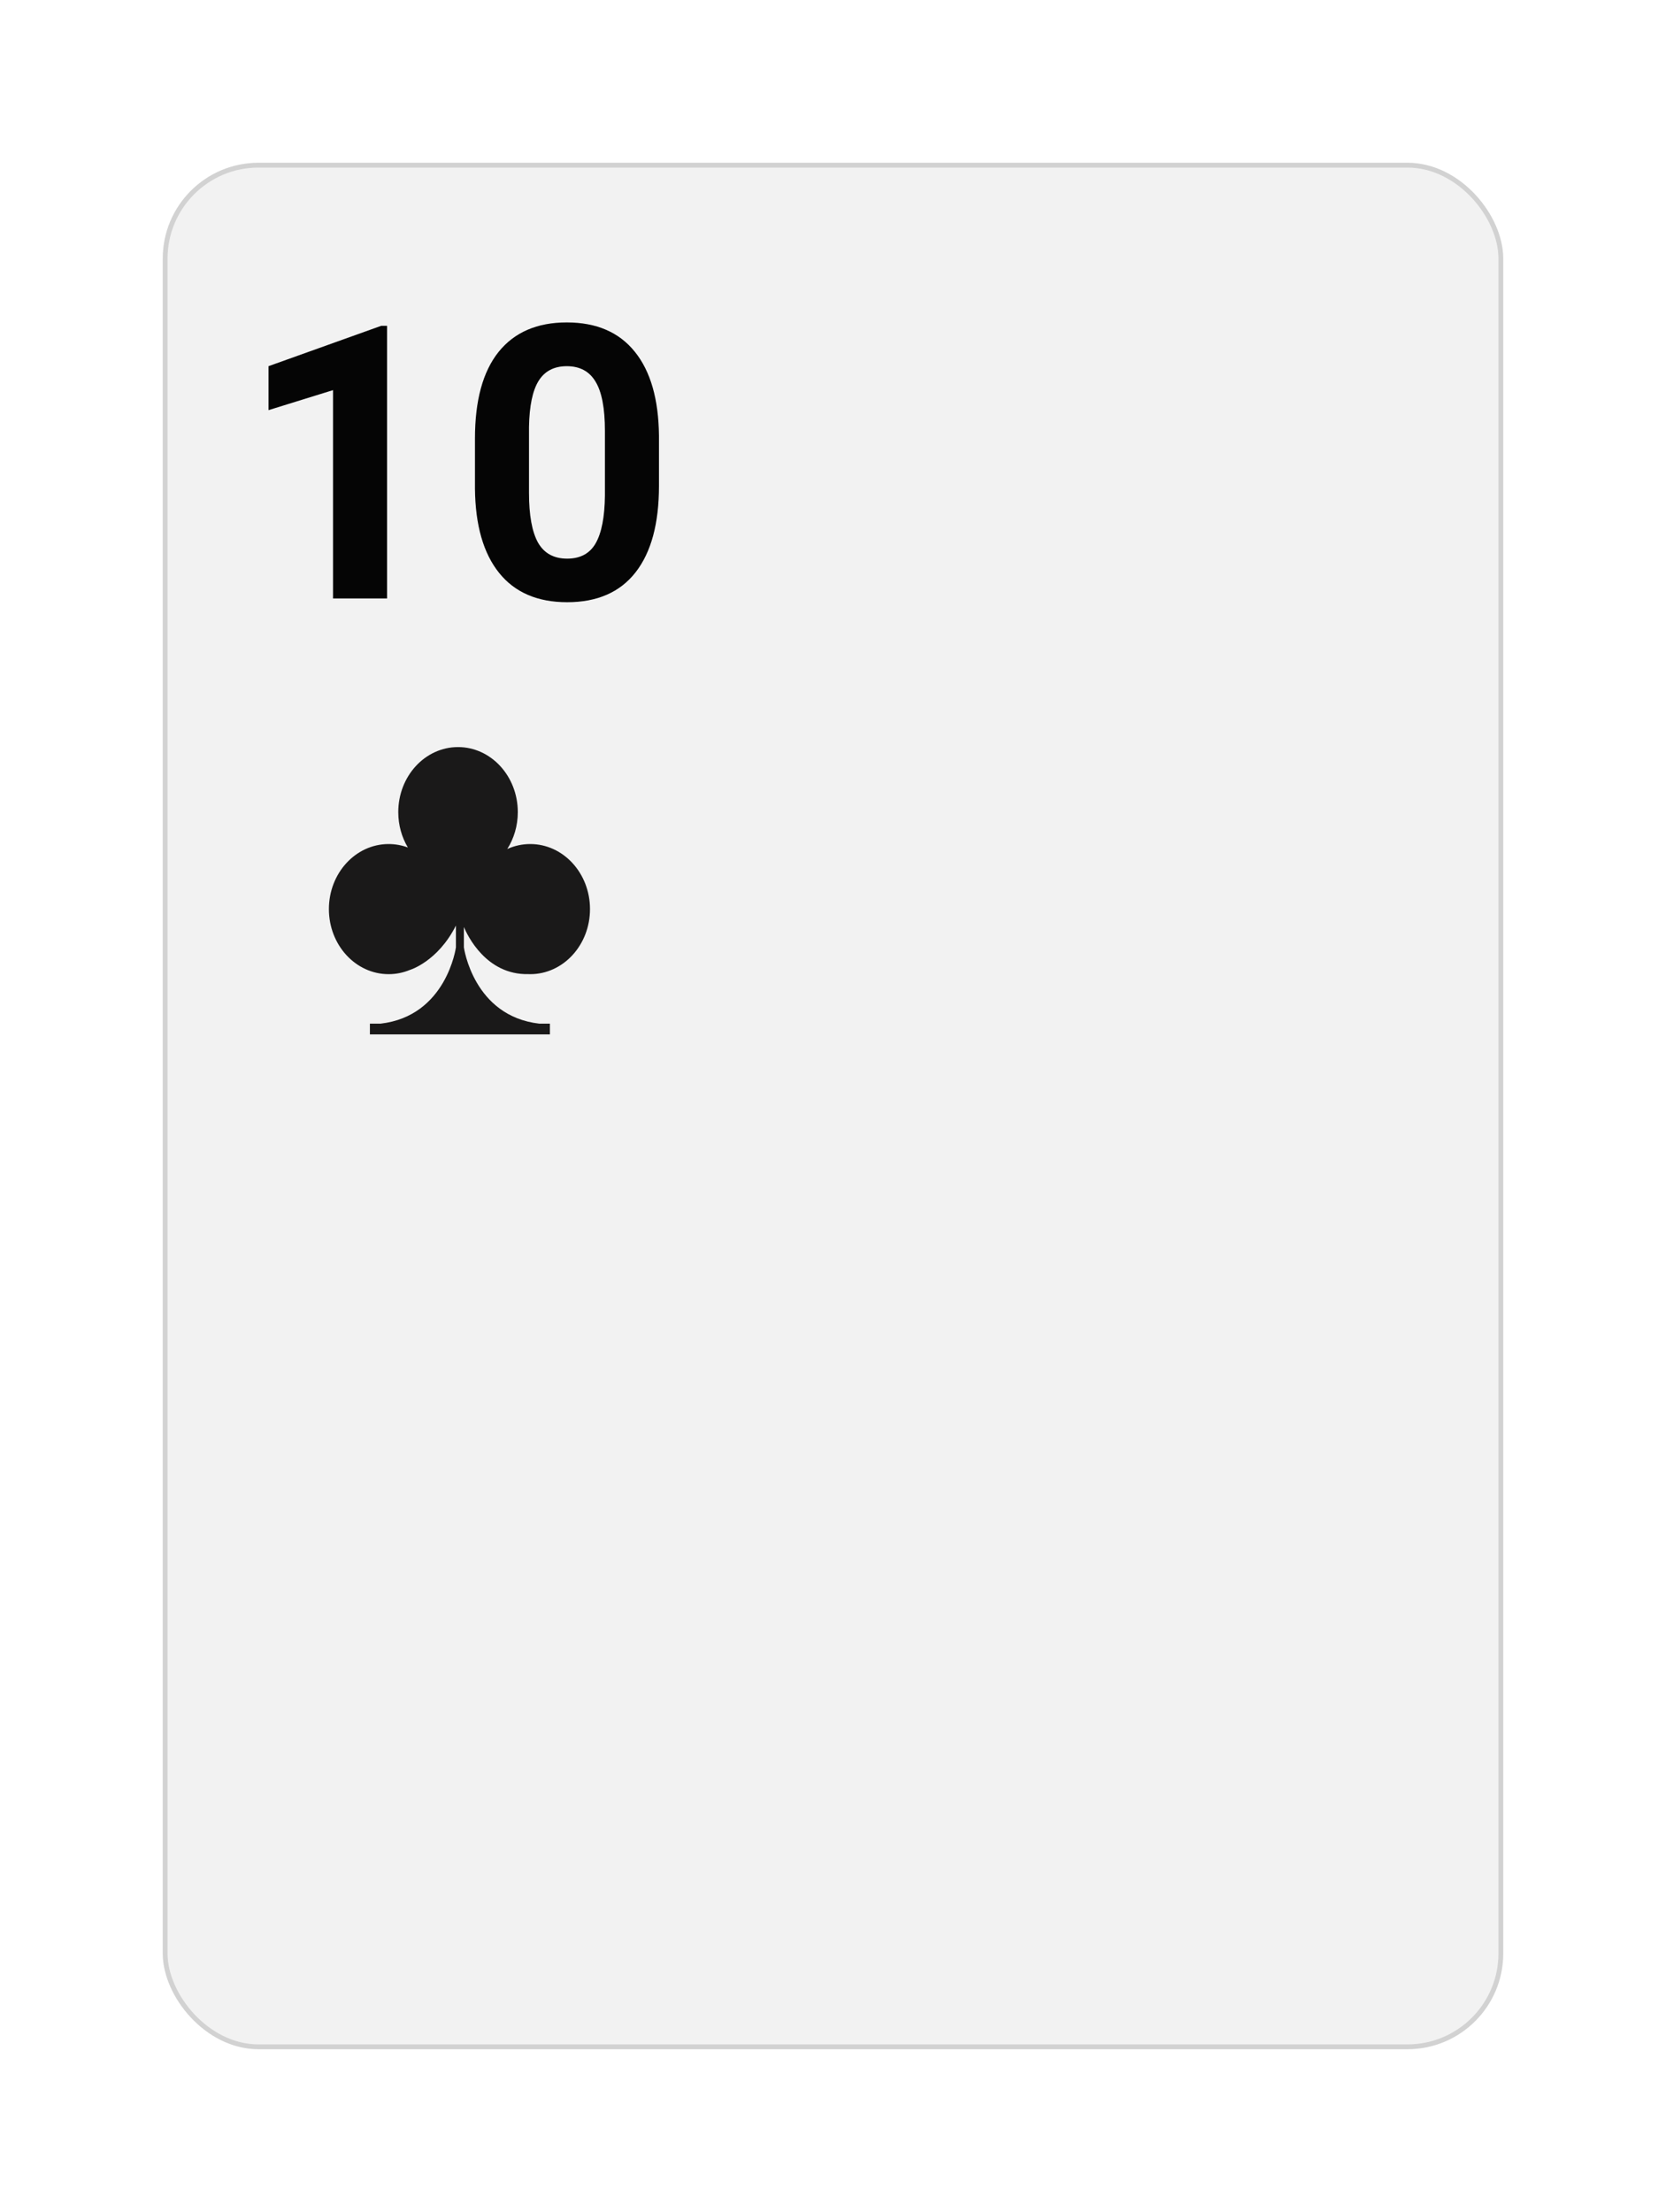 <svg width="348" height="462" viewBox="0 0 348 462" fill="none" xmlns="http://www.w3.org/2000/svg">
<g filter="url(#filter0_d_0_388)">
<rect x="34" y="29" width="280" height="394" rx="20" fill="#F2F2F2"/>
<rect x="34.5" y="29.5" width="279" height="393" rx="19.5" stroke="#D2D2D2"/>
</g>
<path d="M80.852 125H69.562V81.484L56.086 85.664V76.484L79.641 68.047H80.852V125ZM137.648 101.484C137.648 109.349 136.021 115.365 132.766 119.531C129.51 123.698 124.745 125.781 118.469 125.781C112.271 125.781 107.531 123.737 104.25 119.648C100.969 115.56 99.289 109.701 99.211 102.07V91.602C99.211 83.659 100.852 77.63 104.133 73.516C107.44 69.401 112.193 67.344 118.391 67.344C124.589 67.344 129.328 69.388 132.609 73.477C135.891 77.539 137.57 83.385 137.648 91.016V101.484ZM126.359 90C126.359 85.287 125.708 81.862 124.406 79.727C123.13 77.565 121.125 76.484 118.391 76.484C115.734 76.484 113.768 77.513 112.492 79.57C111.242 81.602 110.578 84.792 110.5 89.141V102.969C110.5 107.604 111.125 111.055 112.375 113.32C113.651 115.56 115.682 116.68 118.469 116.68C121.229 116.68 123.221 115.599 124.445 113.437C125.669 111.276 126.307 107.969 126.359 103.516V90Z" fill="#050505"/>
<path fill-rule="evenodd" clip-rule="evenodd" d="M110.755 176.288C109.056 176.288 107.437 176.659 105.961 177.328C107.347 175.139 108.161 172.487 108.161 169.627C108.161 162.122 102.571 156.037 95.676 156.037C88.781 156.037 83.191 162.122 83.191 169.627C83.191 172.35 83.93 174.884 85.197 177.01C83.937 176.545 82.588 176.288 81.184 176.288C74.289 176.288 68.7 182.373 68.7 189.878C68.7 197.383 74.289 203.467 81.184 203.467C82.741 203.467 84.231 203.154 85.606 202.587C85.605 202.59 91.416 200.882 95.235 193.315V197.871C95.235 197.871 93.277 212.234 79.471 213.806H77.267V216.044H114.868V213.806H112.665C98.858 212.234 96.9 197.871 96.9 197.871V193.622C97.611 195.327 101.545 203.665 110.384 203.458C110.508 203.461 110.631 203.467 110.755 203.467C117.651 203.467 123.24 197.383 123.24 189.878C123.24 182.373 117.651 176.288 110.755 176.288Z" fill="#1A1919"/>
<defs>
<filter id="filter0_d_0_388" x="0" y="0" width="348" height="462" filterUnits="userSpaceOnUse" color-interpolation-filters="sRGB">
<feFlood flood-opacity="0" result="BackgroundImageFix"/>
<feColorMatrix in="SourceAlpha" type="matrix" values="0 0 0 0 0 0 0 0 0 0 0 0 0 0 0 0 0 0 127 0" result="hardAlpha"/>
<feOffset dy="5"/>
<feGaussianBlur stdDeviation="17"/>
<feColorMatrix type="matrix" values="0 0 0 0 0 0 0 0 0 0 0 0 0 0 0 0 0 0 0.1 0"/>
<feBlend mode="normal" in2="BackgroundImageFix" result="effect1_dropShadow_0_388"/>
<feBlend mode="normal" in="SourceGraphic" in2="effect1_dropShadow_0_388" result="shape"/>
</filter>
</defs>
</svg>
